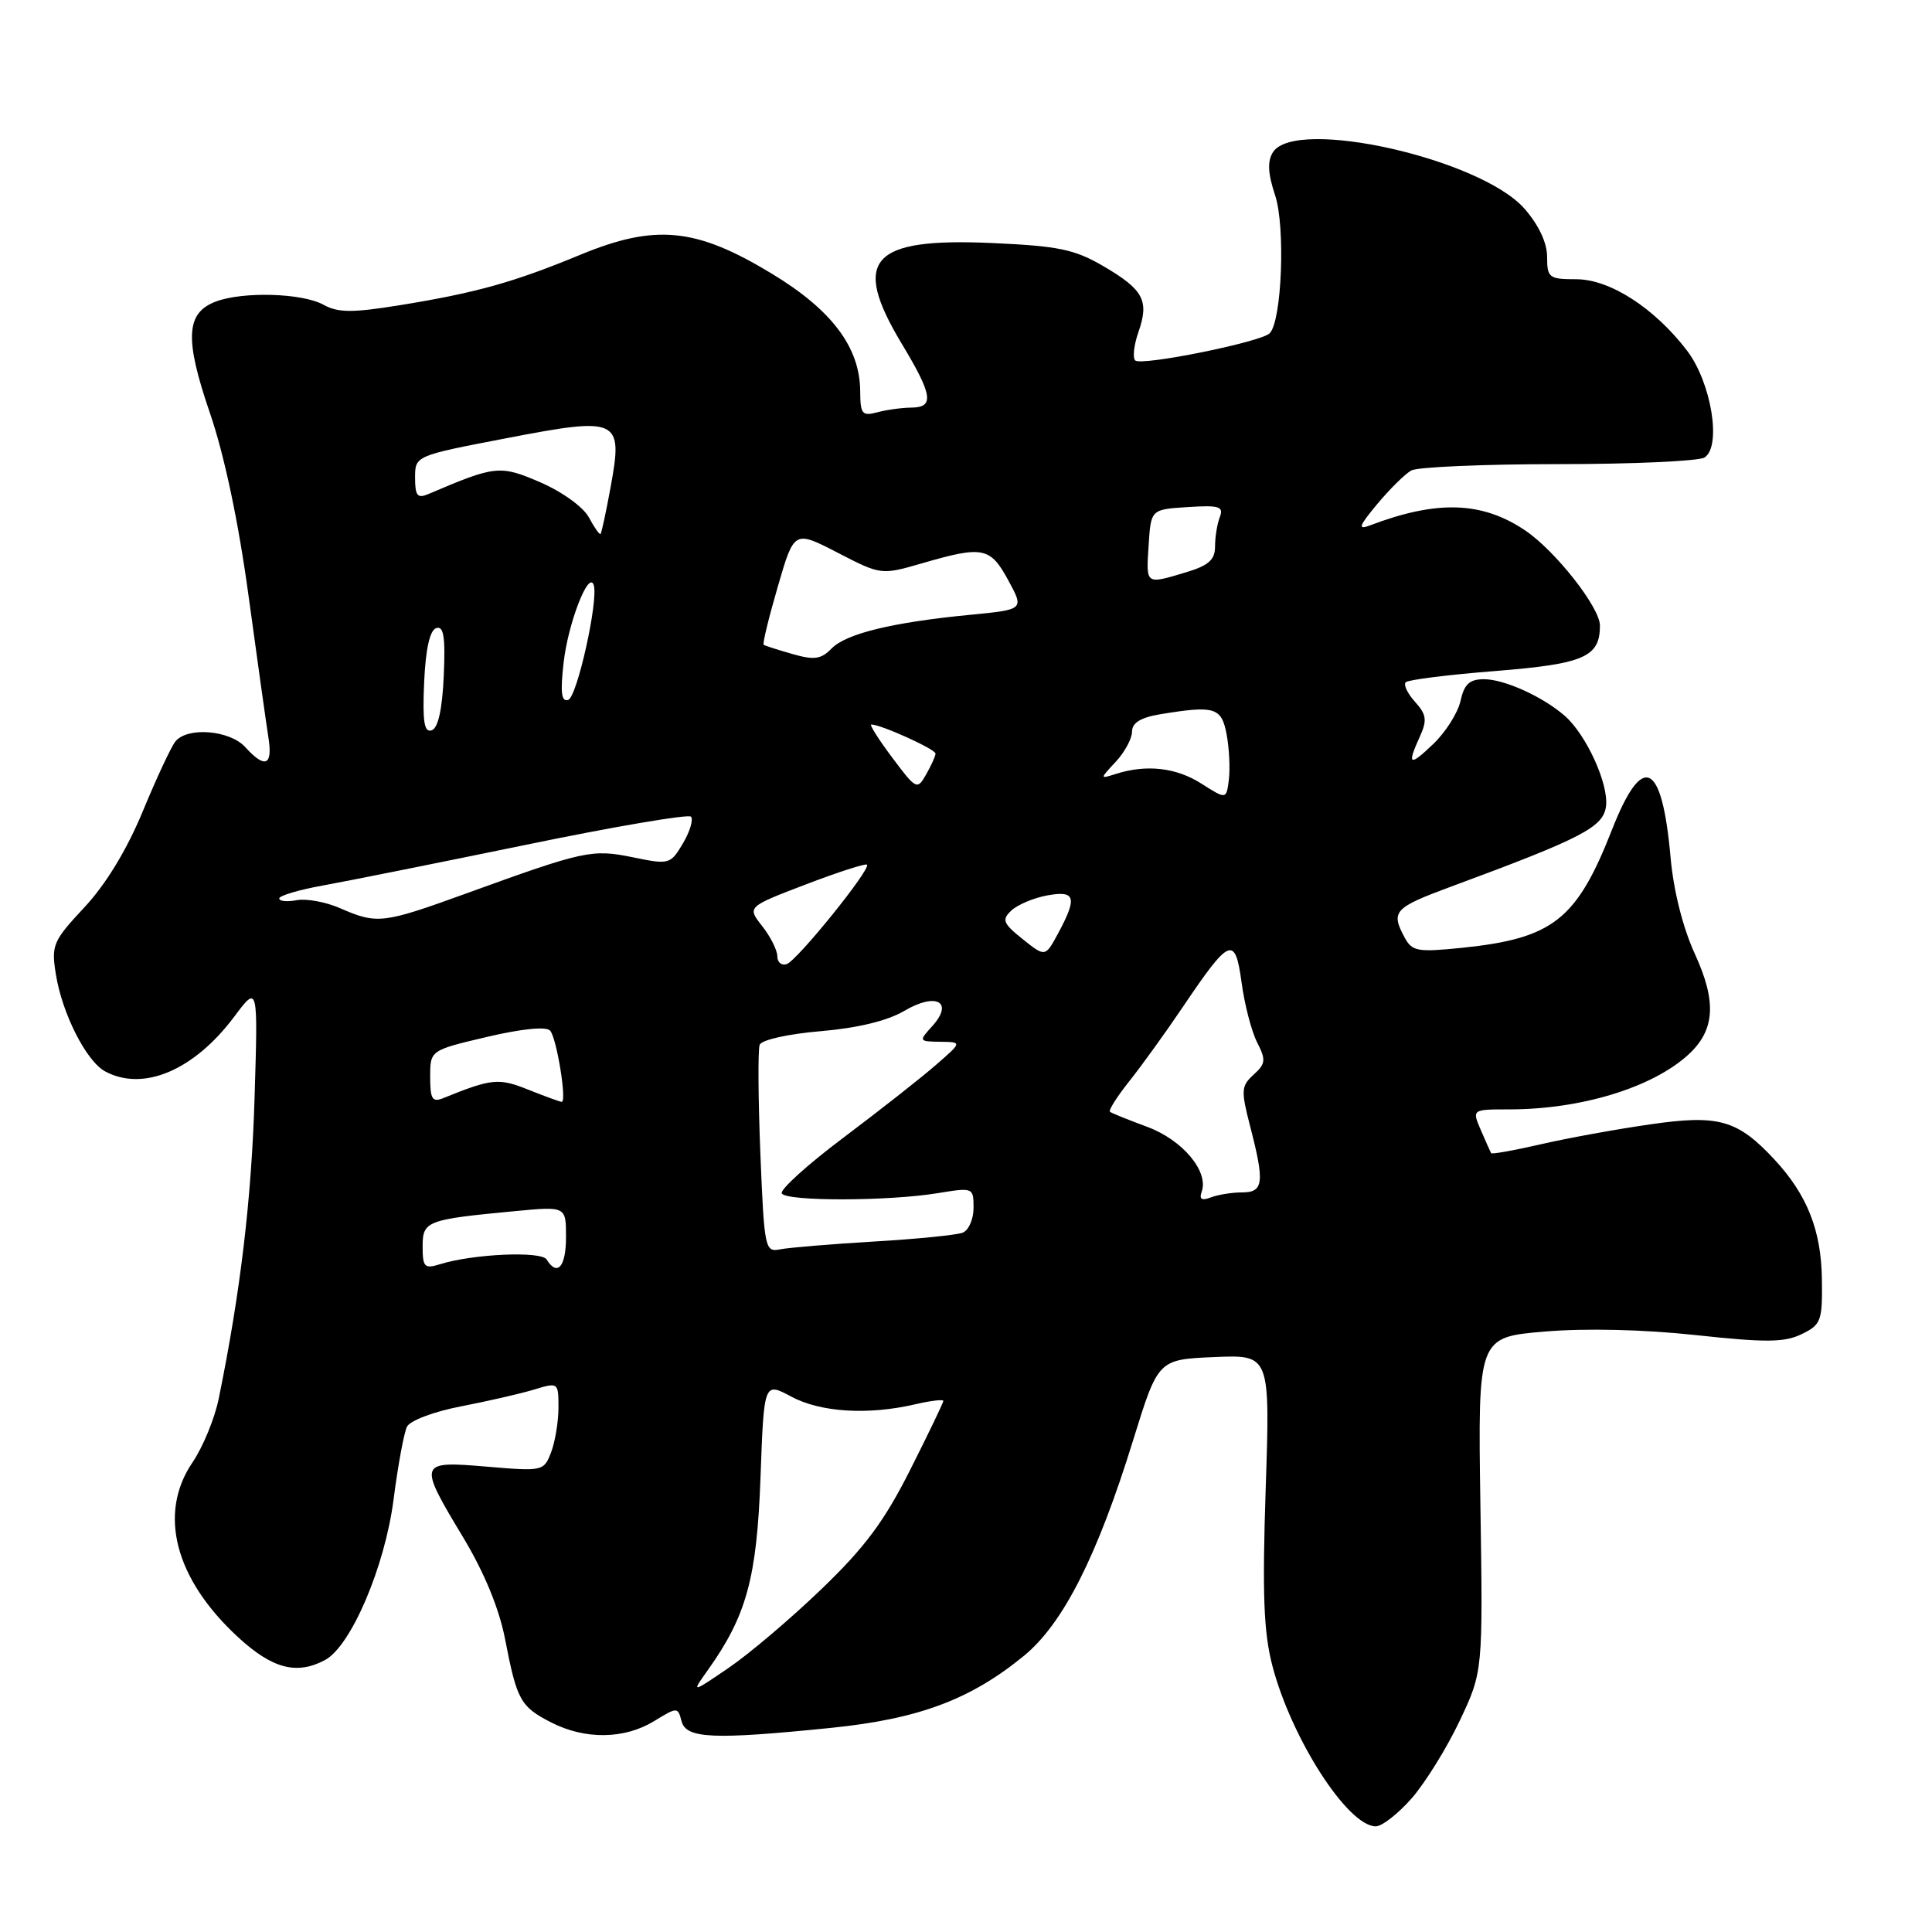 <?xml version="1.0" encoding="UTF-8" standalone="no"?>
<!DOCTYPE svg PUBLIC "-//W3C//DTD SVG 1.1//EN" "http://www.w3.org/Graphics/SVG/1.1/DTD/svg11.dtd" >
<svg xmlns="http://www.w3.org/2000/svg" xmlns:xlink="http://www.w3.org/1999/xlink" version="1.1" viewBox="0 0 256 256">
 <g >
 <path fill="currentColor"
d=" M 187.06 238.28 C 188.85 236.23 191.71 231.62 193.41 228.03 C 196.50 221.50 196.50 221.50 196.16 199.35 C 195.83 177.19 195.83 177.19 204.66 176.44 C 210.14 175.98 217.77 176.16 224.73 176.91 C 233.98 177.91 236.45 177.89 238.73 176.78 C 241.31 175.53 241.49 175.04 241.41 169.47 C 241.32 163.01 239.45 158.31 235.14 153.66 C 230.22 148.37 227.73 147.66 218.62 148.99 C 214.15 149.63 207.63 150.82 204.13 151.63 C 200.63 152.44 197.68 152.96 197.58 152.80 C 197.49 152.63 196.87 151.26 196.22 149.75 C 195.04 147.00 195.04 147.00 199.97 147.00 C 209.49 147.00 218.92 144.12 223.70 139.76 C 227.25 136.51 227.50 132.76 224.57 126.38 C 222.98 122.91 221.75 117.99 221.36 113.62 C 220.22 100.83 217.65 99.61 213.59 109.96 C 208.91 121.89 205.77 124.35 193.73 125.59 C 187.80 126.19 187.11 126.07 186.10 124.19 C 184.27 120.77 184.72 120.28 192.25 117.49 C 209.73 111.03 212.48 109.59 212.81 106.79 C 213.15 103.84 210.19 97.36 207.36 94.87 C 204.45 92.32 199.34 90.00 196.63 90.00 C 194.72 90.00 194.02 90.65 193.53 92.86 C 193.19 94.43 191.57 96.99 189.95 98.55 C 186.74 101.63 186.39 101.43 188.16 97.55 C 189.12 95.43 189.01 94.67 187.50 93.00 C 186.50 91.89 185.94 90.72 186.27 90.40 C 186.59 90.07 191.95 89.40 198.18 88.91 C 209.91 87.97 212.00 87.06 212.00 82.89 C 212.00 80.49 206.10 72.99 202.10 70.29 C 196.38 66.43 190.40 66.24 181.50 69.63 C 179.87 70.24 180.06 69.71 182.50 66.78 C 184.15 64.80 186.18 62.80 187.00 62.34 C 187.82 61.88 196.60 61.50 206.50 61.50 C 216.40 61.50 225.11 61.10 225.86 60.62 C 228.15 59.15 226.76 50.69 223.55 46.47 C 219.23 40.81 213.32 37.00 208.85 37.00 C 205.25 37.00 205.00 36.81 205.00 34.03 C 205.00 32.17 203.89 29.81 202.00 27.65 C 196.17 21.02 171.66 15.51 168.68 20.16 C 167.92 21.36 167.99 22.95 168.96 25.88 C 170.34 30.06 169.85 42.55 168.24 44.16 C 167.07 45.33 151.20 48.53 150.42 47.76 C 150.06 47.40 150.25 45.72 150.84 44.02 C 152.30 39.85 151.54 38.40 146.26 35.30 C 142.38 33.03 140.29 32.60 131.40 32.20 C 115.36 31.49 112.77 34.39 119.50 45.57 C 123.59 52.36 123.83 53.99 120.75 54.01 C 119.51 54.02 117.49 54.30 116.25 54.63 C 114.24 55.17 114.00 54.87 113.98 51.87 C 113.96 46.04 110.24 41.08 102.25 36.25 C 92.20 30.16 86.84 29.64 76.84 33.78 C 68.05 37.42 63.01 38.82 52.86 40.46 C 46.65 41.46 44.78 41.44 42.86 40.38 C 40.07 38.83 32.18 38.60 28.59 39.96 C 24.62 41.47 24.44 44.87 27.81 54.71 C 29.73 60.30 31.60 69.15 32.94 79.00 C 34.10 87.53 35.29 95.96 35.57 97.75 C 36.16 101.46 35.12 101.89 32.50 99.00 C 30.45 96.74 24.82 96.28 23.24 98.25 C 22.68 98.94 20.74 103.10 18.92 107.50 C 16.79 112.64 14.02 117.19 11.17 120.24 C 7.02 124.69 6.78 125.24 7.40 129.08 C 8.23 134.31 11.44 140.63 13.94 141.97 C 19.00 144.68 25.71 141.83 31.05 134.70 C 34.19 130.50 34.19 130.50 33.73 145.50 C 33.32 158.96 31.85 171.28 28.99 185.29 C 28.46 187.93 26.89 191.74 25.51 193.77 C 20.91 200.54 23.17 209.21 31.53 216.92 C 36.08 221.12 39.32 221.97 43.07 219.96 C 46.51 218.12 51.00 207.60 52.15 198.69 C 52.73 194.18 53.53 189.84 53.93 189.04 C 54.34 188.23 57.51 187.04 61.08 186.35 C 64.61 185.67 68.96 184.67 70.75 184.13 C 73.97 183.15 74.00 183.17 74.00 186.50 C 74.00 188.36 73.56 191.02 73.03 192.42 C 72.07 194.94 71.93 194.97 64.53 194.34 C 55.41 193.57 55.36 193.72 61.37 203.71 C 64.18 208.38 66.14 213.14 66.93 217.21 C 68.49 225.30 68.96 226.15 73.07 228.25 C 77.55 230.53 82.73 230.46 86.65 228.07 C 89.76 226.17 89.81 226.17 90.31 228.07 C 90.91 230.38 94.48 230.54 110.14 228.95 C 121.74 227.77 128.60 225.20 135.67 219.41 C 140.86 215.16 145.39 206.22 150.15 190.82 C 153.46 180.14 153.46 180.14 160.88 179.82 C 168.30 179.50 168.30 179.50 167.71 197.28 C 167.25 211.20 167.44 216.28 168.59 220.70 C 171.11 230.37 178.59 242.00 182.30 242.00 C 183.12 242.00 185.26 240.33 187.06 238.28 Z  M 93.79 221.30 C 98.92 214.09 100.28 209.12 100.77 195.81 C 101.23 183.12 101.23 183.12 104.85 185.06 C 108.72 187.14 115.02 187.53 121.25 186.08 C 123.31 185.60 125.00 185.40 125.00 185.63 C 125.00 185.85 123.02 189.97 120.60 194.77 C 117.18 201.57 114.58 205.06 108.85 210.56 C 104.81 214.45 99.27 219.15 96.55 221.00 C 91.60 224.37 91.60 224.37 93.79 221.30 Z  M 56.00 165.20 C 56.00 161.78 56.46 161.60 68.25 160.48 C 75.00 159.84 75.00 159.84 75.00 163.92 C 75.00 167.86 73.85 169.19 72.43 166.89 C 71.72 165.74 62.61 166.15 58.25 167.53 C 56.26 168.15 56.00 167.89 56.00 165.20 Z  M 100.75 152.78 C 100.46 145.53 100.42 139.08 100.66 138.44 C 100.91 137.79 104.44 137.00 108.72 136.64 C 113.65 136.22 117.57 135.27 119.82 133.95 C 124.05 131.45 126.44 132.75 123.52 135.98 C 121.72 137.96 121.74 138.00 124.60 138.04 C 127.50 138.08 127.50 138.08 124.00 141.12 C 122.08 142.80 116.58 147.12 111.78 150.73 C 106.98 154.33 103.30 157.67 103.59 158.14 C 104.24 159.20 117.76 159.17 124.25 158.10 C 128.95 157.33 129.00 157.35 129.00 160.05 C 129.00 161.56 128.35 163.04 127.55 163.34 C 126.75 163.65 121.46 164.18 115.80 164.51 C 110.13 164.85 104.55 165.31 103.39 165.54 C 101.36 165.95 101.27 165.53 100.75 152.78 Z  M 159.23 157.91 C 160.19 155.22 156.69 151.05 152.03 149.32 C 149.54 148.40 147.31 147.50 147.08 147.32 C 146.85 147.14 148.01 145.31 149.65 143.25 C 151.29 141.19 154.47 136.78 156.71 133.46 C 162.97 124.18 163.66 123.90 164.52 130.21 C 164.91 133.12 165.84 136.68 166.58 138.13 C 167.76 140.44 167.71 140.95 166.11 142.40 C 164.46 143.90 164.42 144.48 165.65 149.24 C 167.59 156.71 167.43 158.00 164.58 158.00 C 163.25 158.00 161.39 158.30 160.45 158.66 C 159.23 159.13 158.87 158.91 159.23 157.91 Z  M 57.00 142.69 C 57.00 139.17 57.00 139.17 64.51 137.40 C 69.14 136.31 72.36 135.99 72.89 136.56 C 73.76 137.51 75.14 146.00 74.43 146.00 C 74.21 146.00 72.24 145.28 70.03 144.40 C 66.07 142.81 65.18 142.90 58.75 145.50 C 57.28 146.10 57.00 145.65 57.00 142.69 Z  M 103.00 126.72 C 103.00 125.92 102.10 124.12 101.00 122.72 C 98.99 120.17 98.99 120.17 106.75 117.20 C 111.01 115.57 114.67 114.39 114.88 114.57 C 115.46 115.11 105.63 127.29 104.24 127.75 C 103.56 127.98 103.00 127.51 103.00 126.72 Z  M 135.51 124.44 C 132.89 122.34 132.71 121.87 134.01 120.65 C 134.83 119.88 136.96 118.98 138.75 118.65 C 142.51 117.96 142.78 118.89 140.21 123.67 C 138.50 126.83 138.50 126.83 135.51 124.44 Z  M 45.06 120.34 C 43.17 119.51 40.58 119.04 39.31 119.28 C 38.04 119.52 37.00 119.42 37.00 119.05 C 37.00 118.68 39.59 117.91 42.75 117.34 C 45.91 116.77 58.04 114.34 69.70 111.94 C 81.36 109.53 91.19 107.86 91.55 108.21 C 91.90 108.57 91.43 110.16 90.50 111.74 C 88.84 114.54 88.68 114.59 83.88 113.60 C 78.42 112.49 77.48 112.69 61.66 118.43 C 50.73 122.39 49.97 122.48 45.06 120.34 Z  M 159.17 103.82 C 155.84 101.70 151.90 101.26 147.85 102.55 C 145.71 103.23 145.71 103.23 147.86 100.92 C 149.03 99.66 150.00 97.87 150.00 96.94 C 150.00 95.78 151.15 95.07 153.75 94.64 C 160.98 93.45 161.86 93.72 162.54 97.34 C 162.88 99.18 163.01 101.87 162.83 103.31 C 162.50 105.94 162.50 105.94 159.17 103.82 Z  M 118.22 100.38 C 116.41 97.97 115.17 96.00 115.45 96.00 C 116.74 96.00 124.00 99.29 123.96 99.86 C 123.95 100.21 123.38 101.46 122.71 102.63 C 121.54 104.70 121.40 104.63 118.22 100.38 Z  M 56.20 90.43 C 56.40 85.99 56.95 83.51 57.80 83.23 C 58.79 82.90 59.03 84.37 58.80 89.57 C 58.60 94.01 58.05 96.49 57.20 96.77 C 56.21 97.10 55.97 95.63 56.20 90.43 Z  M 74.68 87.82 C 75.27 82.58 78.00 75.54 78.67 77.51 C 79.33 79.48 76.48 92.34 75.29 92.74 C 74.39 93.04 74.23 91.75 74.68 87.82 Z  M 105.00 86.66 C 103.08 86.11 101.36 85.56 101.19 85.44 C 101.02 85.32 101.86 81.85 103.06 77.74 C 105.23 70.26 105.23 70.26 111.00 73.24 C 116.76 76.21 116.76 76.21 122.28 74.61 C 130.23 72.30 131.22 72.50 133.60 76.89 C 135.71 80.77 135.71 80.77 128.60 81.46 C 118.26 82.46 112.14 83.95 110.20 85.92 C 108.80 87.36 107.89 87.49 105.00 86.66 Z  M 152.20 72.25 C 152.50 67.50 152.50 67.50 157.38 67.19 C 161.56 66.92 162.17 67.11 161.63 68.52 C 161.28 69.42 161.00 71.18 161.00 72.42 C 161.00 74.18 160.14 74.94 157.13 75.84 C 151.75 77.45 151.86 77.53 152.20 72.25 Z  M 78.03 68.56 C 77.30 67.19 74.50 65.17 71.62 63.92 C 66.24 61.60 65.67 61.66 56.75 65.47 C 55.31 66.08 55.00 65.69 55.00 63.30 C 55.00 60.39 55.00 60.39 67.08 58.07 C 82.01 55.19 82.58 55.46 80.91 64.54 C 80.31 67.82 79.71 70.61 79.58 70.75 C 79.44 70.89 78.75 69.90 78.03 68.56 Z "/>
</g>
</svg>